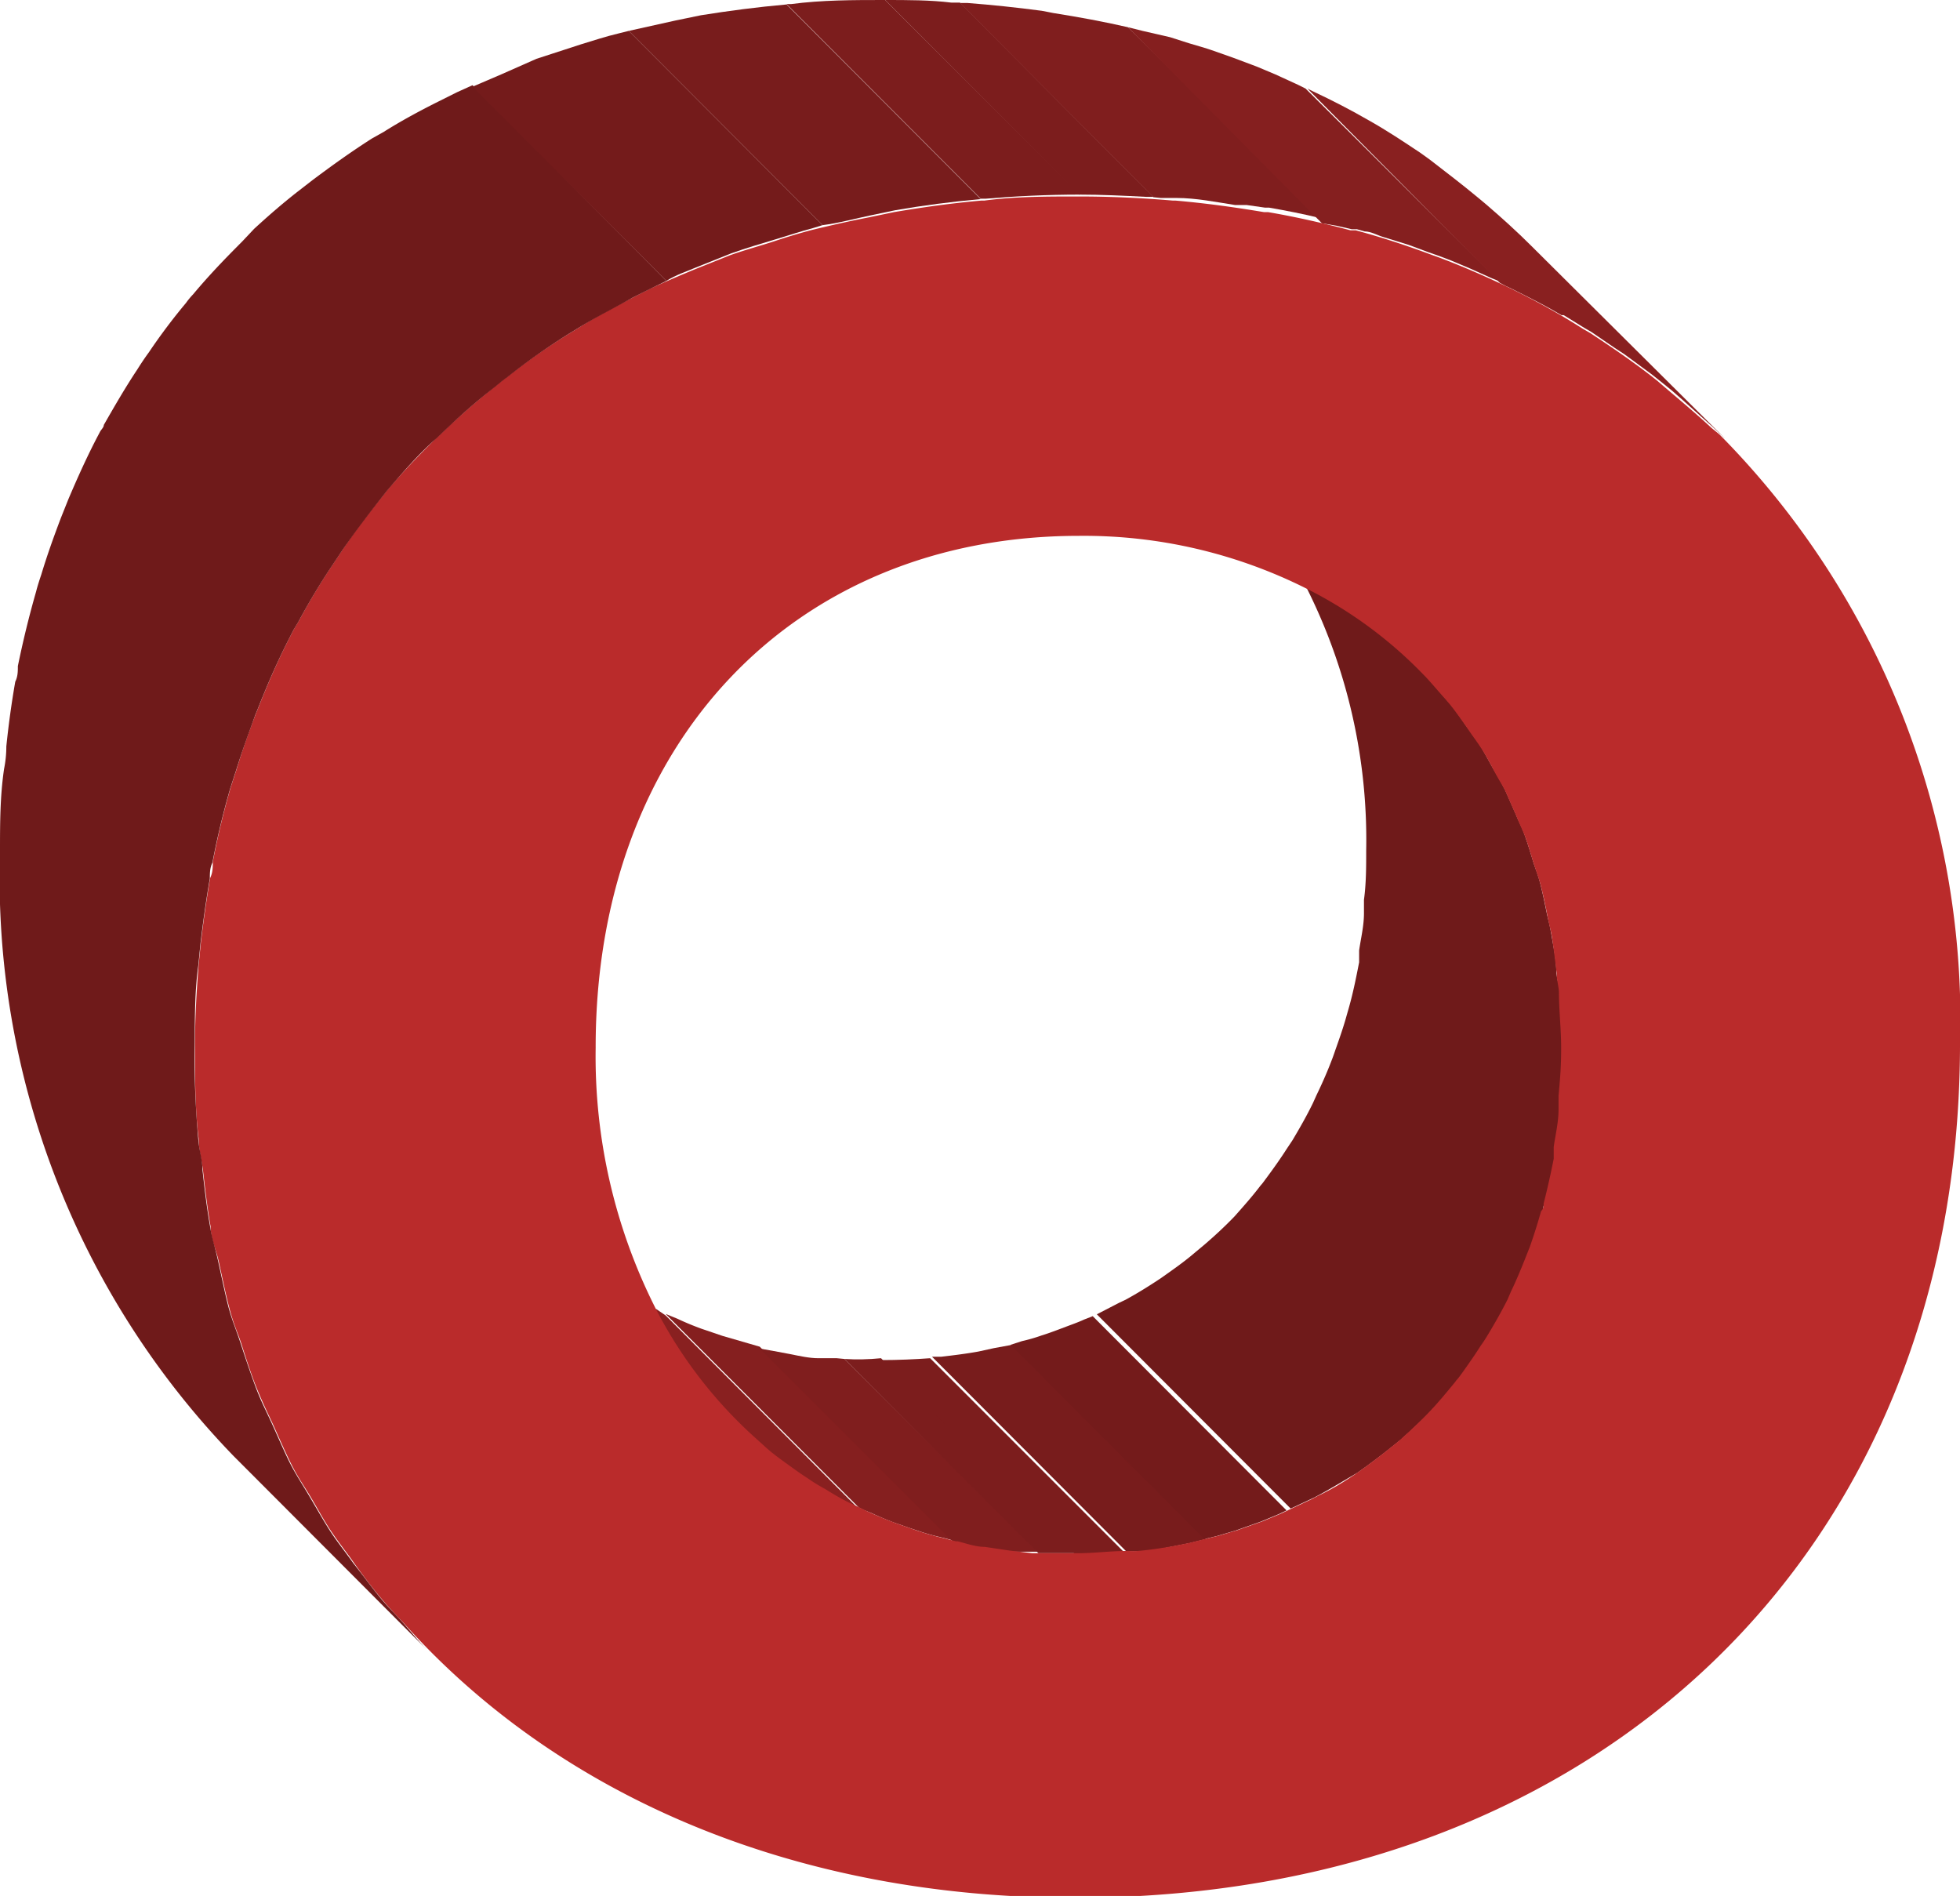 <svg xmlns="http://www.w3.org/2000/svg" viewBox="0 0 52.68 50.95"><defs><style>.cls-1{fill:none;}.cls-2{fill:#892020;}.cls-3{fill:#851f1f;}.cls-4{fill:#801e1e;}.cls-5{fill:#7c1d1d;}.cls-6{fill:#781c1c;}.cls-7{fill:#741b1b;}.cls-8{fill:#6f1a1a;}.cls-9{fill:#ba2b2b;}</style></defs><g id="Layer_2" data-name="Layer 2"><g id="Layer_1-2" data-name="Layer 1"><path class="cls-1" d="M37.86,6.62l-.68-.21c-.17,0-.33-.11-.5-.15l-.21-.06c.71.19,1.4.42,2.07.67l-.17-.06Z"/><path class="cls-1" d="M5.64,23.57c-.1.57-.18,1.15-.25,1.73C5.46,24.72,5.54,24.14,5.64,23.57Z"/><path class="cls-1" d="M6.19,21.13q-.29,1-.48,2Q5.9,22.12,6.19,21.13Z"/><path class="cls-1" d="M6.87,19.14c-.19.5-.37,1-.53,1.53C6.5,20.15,6.68,19.64,6.87,19.14Z"/><path class="cls-1" d="M8.92,15.16q-.48.72-.9,1.5Q8.44,15.88,8.92,15.16Z"/><path class="cls-1" d="M33.21,41.13l-.51.15Z"/><path class="cls-1" d="M21.85,6.13c.5-.13,1-.24,1.54-.34-.43.08-.86.16-1.28.26Z"/><path class="cls-1" d="M7.9,16.86a19.56,19.56,0,0,0-.83,1.79A19.56,19.56,0,0,1,7.9,16.86Z"/><path class="cls-1" d="M5.33,25.9c-.06.73-.1,1.47-.1,2.23C5.23,27.37,5.27,26.63,5.33,25.9Z"/><path class="cls-1" d="M20.55,38.9l-.42-.38Z"/><path class="cls-1" d="M38.23,18.11c.16.16.31.34.46.51C38.54,18.45,38.39,18.27,38.23,18.11Z"/><path class="cls-1" d="M30.53,41.69a1.9,1.9,0,0,1-.25,0A1.9,1.9,0,0,0,30.53,41.69Z"/><path class="cls-1" d="M31.93,41.47l-.4.08Z"/><path class="cls-1" d="M10.23,13.37c-.35.43-.69.88-1,1.34C9.54,14.25,9.88,13.8,10.23,13.37Z"/><path class="cls-1" d="M41,33.48l-.13.33Z"/><path class="cls-1" d="M17.5,7.71c.39-.18.79-.35,1.2-.52-.26.11-.54.2-.79.32Z"/><path class="cls-1" d="M24.06,5.65c.77-.13,1.55-.24,2.35-.31h-.05C25.58,5.42,24.81,5.52,24.06,5.65Z"/><path class="cls-1" d="M17,8c-.49.26-1,.52-1.45.81C16,8.48,16.51,8.22,17,8Z"/><path class="cls-1" d="M36.56,39.46l-.24.17Z"/><path class="cls-1" d="M39.88,35.9c-.05.08-.1.16-.16.24C39.78,36.06,39.83,36,39.88,35.9Z"/><path class="cls-1" d="M41.89,29.45l0,.37Z"/><path class="cls-1" d="M15.24,9a18.27,18.27,0,0,0-1.6,1.12A18.27,18.27,0,0,1,15.24,9Z"/><path class="cls-1" d="M37.49,38.74l-.25.2Z"/><path class="cls-1" d="M39.23,36.86a2.56,2.56,0,0,0-.2.26C39.09,37,39.16,37,39.23,36.86Z"/><path class="cls-1" d="M5.86,33.84c.1.45.19.91.31,1.35C6.05,34.75,6,34.29,5.86,33.84Z"/><path class="cls-1" d="M34.37,40.69l-.48.2Z"/><path class="cls-1" d="M29,5.23c-.86,0-1.7,0-2.53.11C27.32,5.27,28.16,5.23,29,5.23Z"/><path class="cls-1" d="M39.07,19.07c.14.18.27.37.4.56C39.34,19.44,39.21,19.25,39.07,19.07Z"/><path class="cls-1" d="M40.53,34.69l-.09.21Z"/><path class="cls-1" d="M20.85,6.43c-.4.12-.81.24-1.2.38C20,6.67,20.45,6.55,20.85,6.43Z"/><path class="cls-1" d="M13.26,10.38c-.4.32-.79.66-1.16,1C12.47,11,12.86,10.7,13.26,10.38Z"/><path class="cls-1" d="M35.37,40.21l-.17.09Z"/><path class="cls-1" d="M31,5.3H30.8c-.59,0-1.18-.06-1.78-.06.86,0,1.71,0,2.53.11l-.35,0Z"/><path class="cls-1" d="M7.3,38.2c.17.37.33.75.51,1.11C7.63,39,7.47,38.57,7.3,38.2Z"/><path class="cls-1" d="M40.31,7.6l-.2-.08-.6-.27L39,7l-.3-.11c.66.25,1.3.53,1.92.83l-.15-.07Z"/><path class="cls-1" d="M42,8.47c-.37-.22-.76-.42-1.16-.62a19.08,19.08,0,0,1,1.77,1L42,8.5Z"/><path class="cls-1" d="M43.4,9.38,42.77,9c.55.36,1.09.73,1.61,1.13l-.72-.53Z"/><path class="cls-1" d="M44.93,10.52l-.36-.29c.51.4,1,.83,1.46,1.27l-.86-.77Z"/><path class="cls-1" d="M5.23,28.13c0,.83,0,1.65.1,2.46C5.26,29.78,5.22,29,5.23,28.13Z"/><path class="cls-1" d="M27.08,41.66l.61.07-.46,0Z"/><path class="cls-1" d="M25.68,41.41c.24.06.48.11.73.15L26,41.48Z"/><path class="cls-1" d="M33.2,5.53c-.52-.08-1.05-.14-1.58-.19.81.07,1.6.18,2.38.31l-.49-.07Z"/><path class="cls-1" d="M6.48,36.1c.13.4.26.82.42,1.21C6.74,36.92,6.61,36.5,6.48,36.1Z"/><path class="cls-1" d="M38.32,37.94l0,0Z"/><path class="cls-1" d="M35.53,6h-.05c-.45-.11-.91-.2-1.37-.28.76.13,1.5.3,2.22.49l-.39-.09Z"/><path class="cls-1" d="M42,28.13c0-.52,0-1-.06-1.52C41.93,27.11,42,27.61,42,28.13Z"/><path class="cls-1" d="M5.44,31.38c.06.52.12,1.05.21,1.56C5.56,32.43,5.5,31.9,5.44,31.38Z"/><path class="cls-1" d="M8.31,40.16c.19.34.39.69.6,1C8.7,40.85,8.5,40.5,8.31,40.16Z"/><path class="cls-1" d="M41,22.48c.09.25.16.5.24.75C41.14,23,41.07,22.73,41,22.48Z"/><path class="cls-1" d="M41.4,23.79c.07.27.13.55.18.82C41.53,24.34,41.47,24.06,41.4,23.79Z"/><path class="cls-1" d="M10.41,13.14c.42-.49.86-1,1.32-1.4C11.27,12.19,10.83,12.65,10.41,13.14Z"/><path class="cls-1" d="M39.81,20.12c.12.2.24.41.35.62C40.05,20.53,39.93,20.32,39.81,20.12Z"/><path class="cls-1" d="M40.45,21.26l.3.68Z"/><path class="cls-1" d="M41.7,25.17c.06.31.09.64.13,1C41.79,25.81,41.76,25.48,41.7,25.17Z"/><path class="cls-1" d="M9.49,42c.23.31.45.62.7.92C9.94,42.6,9.72,42.29,9.49,42Z"/><path class="cls-1" d="M21.08,39.31c.18.13.37.27.56.39l-.14-.08Z"/><path class="cls-1" d="M41.41,32.32c0,.07,0,.14-.07.21S41.39,32.39,41.41,32.32Z"/><path class="cls-1" d="M17.89,35.31l.32.13c.21.1.43.19.65.27l.56.19.69.2.31.09.34.06.48.09c.25,0,.51.08.76.11l.49,0,.21,0q.48,0,1,0c.45,0,.89,0,1.32,0h0l.25,0c.33,0,.66-.08,1-.14l.41-.09.45-.09.31-.1a4.44,4.44,0,0,0,.52-.15c.23-.07.45-.15.67-.24s.33-.12.48-.19l.23-.09.6-.31.17-.08c.33-.18.65-.38.95-.58l.24-.17c.24-.17.47-.34.69-.53l.24-.2c.28-.24.55-.49.81-.76l0,0c.24-.27.48-.54.7-.83.07-.08.13-.17.2-.26s.34-.47.5-.72l.16-.24c.19-.32.38-.65.55-1l.09-.2c.14-.29.27-.58.39-.89q.06-.15.12-.33c.11-.31.22-.62.31-.95l.06-.21c.11-.39.19-.79.27-1.2,0-.1,0-.21,0-.32,0-.32.1-.64.13-1l0-.36c0-.44.06-.88.06-1.33a15.1,15.1,0,0,0-1.61-7.07A13.34,13.34,0,0,0,29,14.4c-7.67,0-13,5.64-13,13.73a15,15,0,0,0,1.61,7l.08,0Z"/><path class="cls-1" d="M24.41,41.05a8,8,0,0,0,.87.26,5.79,5.79,0,0,1-.63-.18Z"/><path class="cls-1" d="M23.22,40.58c.26.12.52.23.79.33q-.29-.1-.57-.24Z"/><path class="cls-1" d="M22.11,40c.21.13.41.25.63.36l-.26-.14Z"/><path class="cls-1" d="M41.73,30.8c0,.1,0,.21,0,.32C41.7,31,41.71,30.9,41.73,30.8Z"/><path class="cls-2" d="M17.64,35.18l-.08,0a12.15,12.15,0,0,0,2.57,3.38l.42.38c.17.15.35.28.53.41l.42.31.14.08a4.57,4.57,0,0,0,.47.29l.37.22.26.14.34.16-5.19-5.2Z"/><path class="cls-3" d="M20.11,36.1l-.69-.2-.56-.19c-.22-.08-.44-.17-.65-.27l-.32-.13,5.19,5.2.14.07.22.09q.28.13.57.24l.4.14.24.08a5.79,5.79,0,0,0,.63.18l.35.09-5.21-5.21Z"/><path class="cls-4" d="M22.49,36.5l-.49,0c-.25,0-.51-.06-.76-.11l-.48-.09-.34-.06,5.21,5.21h.05l.31.07.42.08.67.1.15,0,.46,0h.22L22.7,36.52Z"/><path class="cls-5" d="M22.7,36.52l5.21,5.22c.33,0,.66,0,1,0l-5.23-5.24Q23.18,36.55,22.7,36.52Z"/><path class="cls-5" d="M23.69,36.55l5.23,5.24c.44,0,.88,0,1.31-.06L25,36.5C24.58,36.53,24.14,36.55,23.69,36.55Z"/><path class="cls-6" d="M26.71,36.23l-.41.09c-.33.06-.66.1-1,.14l-.25,0h0l5.22,5.23h.05a1.9,1.9,0,0,0,.25,0c.34,0,.67-.08,1-.14l.4-.08.44-.11-5.21-5.22Z"/><path class="cls-7" d="M29.14,35.46c-.15.07-.32.13-.48.19s-.44.17-.67.24a4.44,4.44,0,0,1-.52.15l-.31.1,5.21,5.22.33-.08.51-.15.68-.24.48-.2.21-.1-5.21-5.22Z"/><path class="cls-8" d="M41.83,26.13c0-.32-.07-.65-.13-1s-.08-.37-.12-.56-.11-.55-.18-.82-.12-.37-.18-.56-.15-.5-.24-.75-.16-.36-.23-.54l-.3-.68c-.09-.18-.19-.35-.29-.52s-.23-.42-.35-.62-.22-.33-.34-.49-.26-.38-.4-.56-.26-.3-.38-.45-.3-.35-.46-.51a11.59,11.59,0,0,0-3.12-2.29,15.1,15.1,0,0,1,1.61,7.07c0,.45,0,.89-.06,1.33l0,.36c0,.34-.08.66-.13,1,0,.11,0,.22,0,.32-.08.41-.16.81-.27,1.2l-.06.21c-.09.33-.2.64-.31.95q-.06.18-.12.33c-.12.31-.25.6-.39.89l-.09.2c-.17.35-.36.68-.55,1l-.16.24c-.16.25-.33.49-.5.72s-.13.18-.2.26c-.22.29-.46.56-.7.83l0,0c-.26.27-.53.52-.81.76l-.24.2c-.22.19-.45.36-.69.53l-.24.17c-.3.2-.62.4-.95.58l-.17.08-.6.31,5.21,5.22.62-.29.17-.09c.33-.18.64-.37,1-.58l.24-.17c.23-.17.46-.34.68-.52l.25-.2c.28-.25.55-.5.81-.77l0,0c.25-.26.48-.54.71-.82a2.56,2.56,0,0,1,.2-.26c.17-.24.34-.48.49-.72.06-.08.11-.16.16-.24.2-.33.39-.66.56-1l.09-.21c.14-.29.26-.58.38-.88l.13-.33c.11-.31.21-.63.3-.95,0-.07,0-.14.07-.21q.15-.59.27-1.2c0-.11,0-.22,0-.32.05-.32.09-.65.13-1l0-.37q.06-.66.06-1.32c0-.52,0-1-.06-1.52C41.88,26.45,41.85,26.29,41.83,26.13Z"/><path class="cls-5" d="M30.8,5.29H31L25.8.07h-.23C25,0,24.39,0,23.79,0L29,5.23C29.62,5.23,30.21,5.26,30.8,5.29Z"/><path class="cls-4" d="M31.2,5.32l.35,0h.07c.53,0,1.06.11,1.58.19l.31,0,.49.07.11,0c.46.08.92.17,1.37.28h.05L30.31.73h0c-.65-.15-1.31-.27-2-.38L28,.29C27.32.2,26.65.13,26,.08H25.8L31,5.3Z"/><path class="cls-3" d="M35.94,6.07l.39.09.14,0,.21.06c.17,0,.33.1.5.15l.68.21.51.19.17.06.17.06L39,7l.5.21.6.27.2.08L35.09,2.38l-.2-.1L34.28,2l-.5-.21-.64-.24-.51-.18c-.22-.08-.45-.14-.68-.21L31.45,1,30.71.83l-.4-.1L35.53,6Z"/><path class="cls-2" d="M40.48,7.69l.15.07.18.09c.4.2.79.4,1.16.62l.06,0,.55.34.19.11.63.43.26.17.72.53.19.15.36.29.24.21.86.77.18.17.18.17L41.16,6.61c-.39-.39-.8-.76-1.22-1.12l-.24-.2c-.41-.34-.83-.66-1.27-1l-.25-.18c-.45-.3-.9-.6-1.38-.87l0,0q-.73-.42-1.5-.78l-.16-.08L40.31,7.6Z"/><path class="cls-9" d="M46.21,11.67,46,11.5c-.47-.44-1-.87-1.46-1.27l-.19-.15c-.52-.4-1.06-.77-1.61-1.13l-.19-.11a19.08,19.08,0,0,0-1.77-1l-.18-.09c-.62-.3-1.26-.58-1.92-.83l-.17-.06c-.67-.25-1.36-.48-2.07-.67l-.14,0c-.72-.19-1.46-.36-2.22-.49l-.11,0c-.78-.13-1.57-.24-2.38-.31h-.07c-.82-.07-1.67-.11-2.53-.11s-1.7,0-2.53.11h-.08c-.8.07-1.58.18-2.35.31l-.67.14c-.52.1-1,.21-1.54.34-.34.09-.67.19-1,.3s-.81.24-1.2.38l-.95.38c-.41.17-.81.34-1.2.52L17,8c-.49.26-1,.52-1.45.81L15.24,9a18.27,18.27,0,0,0-1.6,1.12c-.13.09-.25.2-.38.3-.4.32-.79.66-1.16,1l-.37.35c-.46.45-.9.91-1.32,1.4l-.18.23c-.35.43-.69.88-1,1.34l-.3.45q-.48.72-.9,1.5l-.12.2a19.56,19.56,0,0,0-.83,1.79c-.07.16-.13.33-.2.49-.19.5-.37,1-.53,1.53l-.15.46q-.29,1-.48,2c0,.14,0,.29-.07.43-.1.57-.18,1.15-.25,1.73l-.06.6c-.06.73-.1,1.47-.1,2.23s0,1.65.1,2.46c0,.27.07.52.11.79.06.52.12,1.05.21,1.56,0,.31.14.6.21.9s.19.91.31,1.35.21.6.31.91.26.82.42,1.21.26.59.4.89.33.75.51,1.11.33.57.5.85.39.69.6,1,.39.53.58.8.45.62.7.92.44.5.67.74C15,48.24,21.31,51,28.89,51,43,51,52.64,41.66,52.68,28.13A22.39,22.39,0,0,0,46.21,11.67ZM41.89,29.45l0,.37c0,.33-.08.66-.13,1,0,.1,0,.21,0,.32q-.12.61-.27,1.2c0,.07,0,.14-.07.21-.09.32-.19.64-.3.95l-.13.33c-.12.3-.24.59-.38.88l-.09.21c-.17.34-.36.67-.56,1-.05.08-.1.16-.16.24-.15.24-.32.48-.49.72s-.14.17-.2.26c-.23.28-.46.56-.71.82l0,0c-.26.27-.53.52-.81.77l-.25.2c-.22.18-.45.35-.68.52l-.24.17c-.31.21-.62.4-1,.58l-.17.09-.62.29-.21.1-.48.2-.68.24-.51.15-.33.08-.44.11-.4.08c-.33.06-.66.11-1,.14a1.9,1.9,0,0,1-.25,0h-.05c-.43,0-.87.06-1.31.06s-.68,0-1,0h-.22l-.61-.07-.67-.1c-.25,0-.49-.09-.73-.15h-.05l-.35-.09a8,8,0,0,1-.87-.26l-.4-.14c-.27-.1-.53-.21-.79-.33l-.14-.07-.34-.16c-.22-.11-.42-.23-.63-.36a4.57,4.57,0,0,1-.47-.29c-.19-.12-.38-.26-.56-.39s-.36-.26-.53-.41l-.42-.38a12.15,12.15,0,0,1-2.57-3.38,15,15,0,0,1-1.61-7C16,20,21.32,14.4,29,14.4a13.34,13.34,0,0,1,6.12,1.42,11.59,11.59,0,0,1,3.12,2.29c.16.16.31.34.46.51s.26.29.38.45.27.37.4.56.23.32.34.49.24.41.35.62.2.34.29.52l.3.68c.07.18.16.36.23.54s.16.5.24.75.13.37.18.56.13.55.18.82.09.37.12.56.09.64.13,1c0,.16.05.32.06.48,0,.5.06,1,.06,1.52S41.93,29,41.89,29.45Z"/><path class="cls-8" d="M9.49,42c-.19-.27-.4-.53-.58-.8s-.41-.68-.6-1-.35-.56-.5-.85-.34-.74-.51-1.11-.28-.58-.4-.89-.29-.81-.42-1.21-.22-.6-.31-.91-.21-.9-.31-1.35-.16-.59-.21-.9c-.09-.51-.15-1-.21-1.56,0-.27-.09-.52-.11-.79-.07-.81-.11-1.63-.1-2.46s0-1.5.1-2.23l.06-.6c.07-.58.15-1.16.25-1.73,0-.14,0-.29.07-.43q.19-1,.48-2l.15-.46c.16-.52.34-1,.53-1.53.07-.16.13-.33.2-.49a19.56,19.56,0,0,1,.83-1.79l.12-.2q.42-.78.9-1.5l.3-.45c.32-.46.66-.91,1-1.34l.18-.23c.42-.49.86-1,1.32-1.4l.37-.35c.37-.35.76-.69,1.16-1,.13-.1.25-.21.38-.3A18.27,18.27,0,0,1,15.24,9l.31-.19c.47-.29,1-.55,1.45-.81l.5-.25.41-.2L12.7,2.29l-.42.19-.5.25c-.5.25-1,.52-1.46.81L10,3.72c-.55.35-1.08.73-1.6,1.12L8,5.15c-.41.32-.8.66-1.17,1L6.5,6.5C6,7,5.6,7.42,5.19,7.91A2,2,0,0,0,5,8.14c-.36.43-.69.87-1,1.33-.11.15-.21.3-.31.46-.32.48-.62,1-.9,1.49,0,.07-.08.13-.11.2-.31.58-.58,1.18-.84,1.79l-.2.5c-.19.5-.37,1-.53,1.53-.05.15-.1.3-.14.46-.19.66-.35,1.32-.49,2,0,.14,0,.28-.07.42q-.15.86-.24,1.74,0,.3-.06.6C0,21.4,0,22.14,0,22.89A22.34,22.34,0,0,0,6.27,39.12l5.22,5.23c-.22-.22-.42-.47-.63-.71s-.46-.48-.67-.74S9.72,42.29,9.49,42Z"/><path class="cls-7" d="M18.7,7.19l.95-.38c.39-.14.8-.26,1.2-.38s.66-.21,1-.3l.26-.08L16.9.83,16.62.9c-.34.08-.67.19-1,.29l-1.2.39L13.47,2l-.77.33,5.21,5.22C18.16,7.39,18.44,7.3,18.7,7.19Z"/><path class="cls-6" d="M23.39,5.79l.67-.14c.75-.13,1.52-.23,2.3-.3L21.14.12c-.79.07-1.55.17-2.3.29l-.68.14L16.9.83l5.21,5.22C22.53,6,23,5.87,23.39,5.79Z"/><path class="cls-5" d="M26.41,5.34h.08c.83-.07,1.67-.11,2.53-.11L23.79,0c-.86,0-1.7,0-2.53.11h-.12l5.22,5.23Z"/></g></g></svg>
